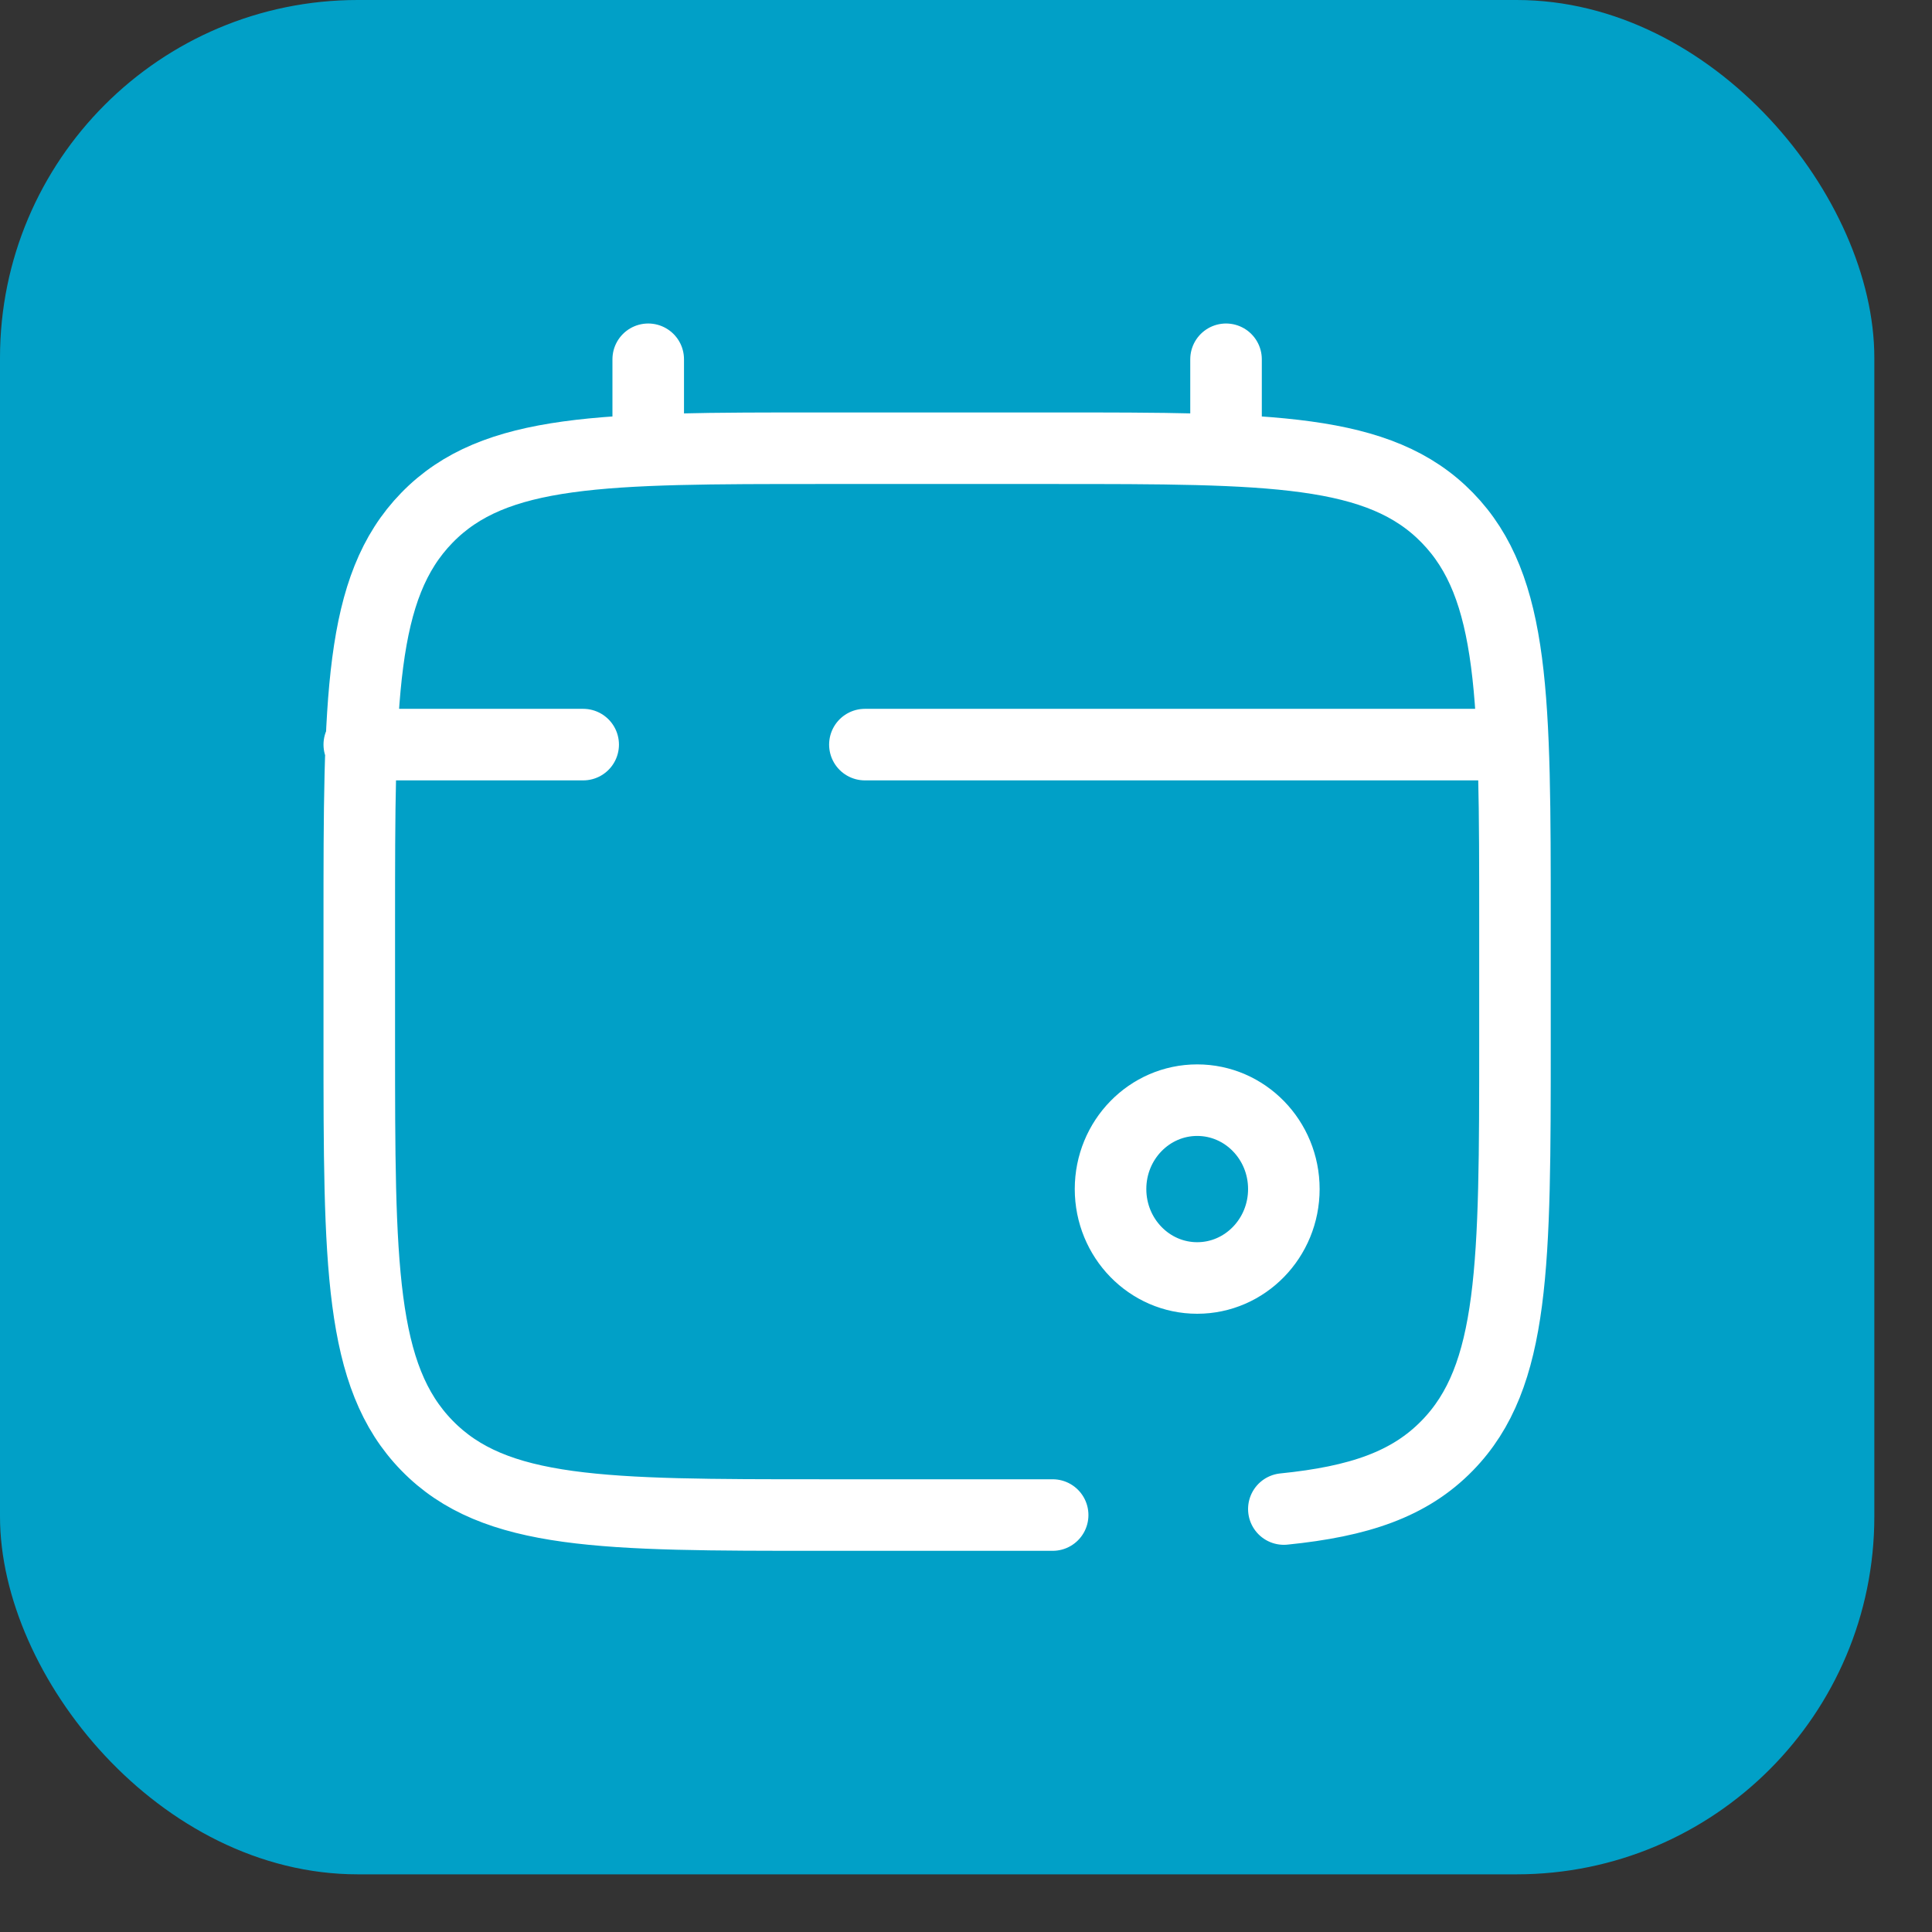 <svg width="27" height="27" viewBox="0 0 27 27" fill="none" xmlns="http://www.w3.org/2000/svg">
<rect x="0" y="0" width="27" height="27" fill="#333333" stroke="none"/>
<rect width="26.194" height="26.194" rx="5" fill="#01A0C7"/>
<path d="M9.059 6.263V5.021M17.134 6.263V5.021M20.768 10.406H12.087M5.021 10.406H8.15M14.711 21.173H11.481C8.436 21.173 6.913 21.173 5.967 20.202C5.021 19.233 5.021 17.67 5.021 14.547V12.89C5.021 9.767 5.021 8.205 5.967 7.235C6.913 6.264 8.436 6.264 11.481 6.264H14.711C17.757 6.264 19.28 6.264 20.226 7.235C21.172 8.205 21.172 9.767 21.172 12.89V14.547C21.172 17.67 21.172 19.233 20.226 20.202C19.698 20.744 18.992 20.983 17.942 21.089M17.942 16.617C17.942 17.303 17.4 17.86 16.731 17.86C16.062 17.86 15.52 17.303 15.52 16.617C15.52 15.931 16.062 15.375 16.731 15.375C17.4 15.375 17.942 15.931 17.942 16.617Z" stroke="white" stroke-linecap="round"/>
</svg>
